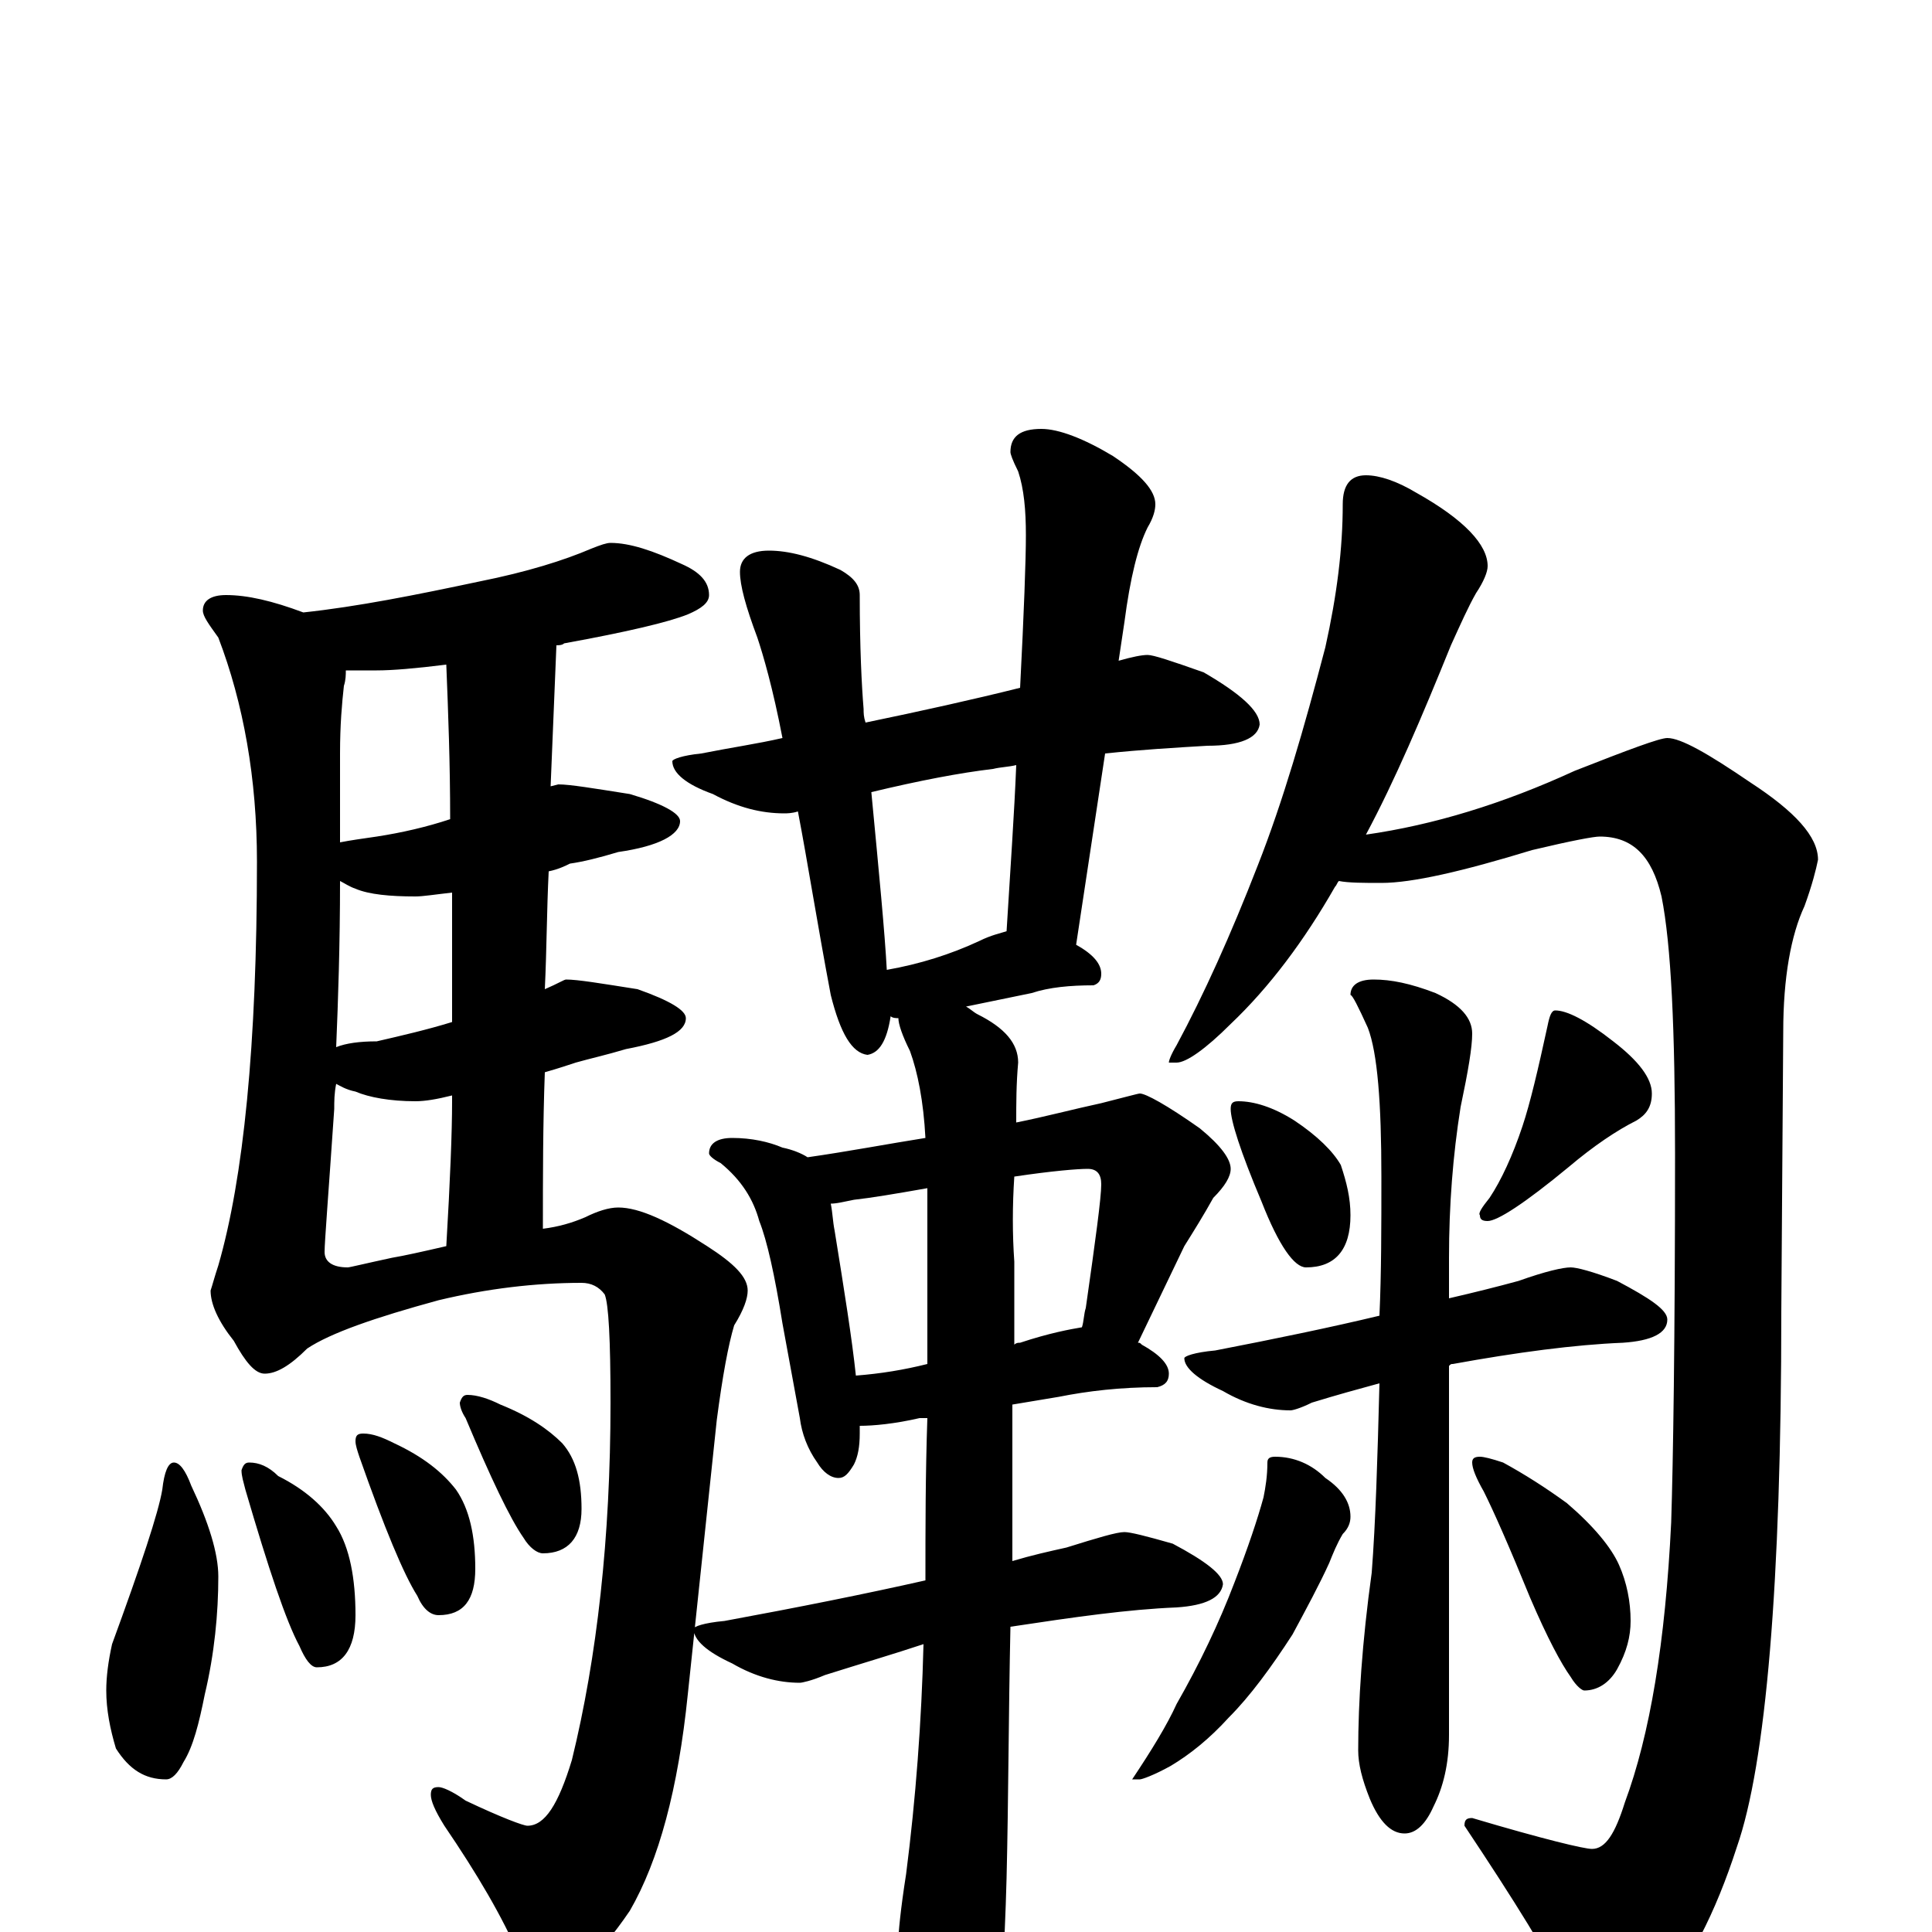<?xml version="1.0" encoding="utf-8" ?>
<!DOCTYPE svg PUBLIC "-//W3C//DTD SVG 1.1//EN" "http://www.w3.org/Graphics/SVG/1.1/DTD/svg11.dtd">
<svg version="1.1" id="Layer_1" xmlns="http://www.w3.org/2000/svg" xmlns:xlink="http://www.w3.org/1999/xlink" x="0px" y="145px" width="1000px" height="1000px" viewBox="0 0 1000 1000" enable-background="new 0 0 1000 1000" xml:space="preserve">
<g id="Layer_1">
<path id="glyph" transform="matrix(1 0 0 -1 0 1000)" d="M316,719C326,719 338,715 353,708C362,704 367,699 367,692C367,688 363,685 356,682C346,678 325,673 292,667C291,666 289,666 288,666C287,642 286,618 285,593l4,1C295,594 307,592 326,589C343,584 352,579 352,575C352,568 341,562 320,559C310,556 302,554 295,553C293,552 289,550 284,549C283,529 283,509 282,488C289,491 292,493 293,493C299,493 311,491 330,488C347,482 355,477 355,473C355,466 345,461 324,457C314,454 305,452 298,450C295,449 289,447 282,445C281,418 281,391 281,364C289,365 296,367 303,370C309,373 315,375 320,375C331,375 346,368 366,355C380,346 387,339 387,332C387,328 385,322 380,314C377,304 374,288 371,265l-15,-142C351,74 341,37 326,11C309,-14 294,-27 281,-27C278,-27 274,-22 269,-13C260,8 247,30 230,55C225,63 223,68 223,71C223,74 224,75 227,75C229,75 234,73 241,68C260,59 271,55 273,55C282,55 289,66 296,89C309,142 316,204 316,274C316,307 315,325 313,330C310,334 306,336 301,336C277,336 252,333 227,327C194,318 171,310 159,302C150,293 143,289 137,289C132,289 127,295 121,306C113,316 109,325 109,332C110,335 111,339 113,345C126,390 133,459 133,554C133,597 126,636 113,670C108,677 105,681 105,684C105,689 109,692 117,692C128,692 141,689 157,683C185,686 215,692 248,699C273,704 292,710 306,716C311,718 314,719 316,719M231,355C233,389 234,414 234,430C234,431 234,432 234,433C226,431 220,430 215,430C202,430 191,432 184,435C179,436 176,438 174,439C173,434 173,430 173,426C170,382 168,357 168,352C168,347 172,344 180,344C181,344 189,346 203,349C209,350 218,352 231,355M234,471C234,494 234,517 234,538C225,537 219,536 215,536C202,536 191,537 184,540C181,541 178,543 176,544C176,511 175,482 174,458C179,460 186,461 195,461C208,464 221,467 234,471M233,576C233,605 232,631 231,656C215,654 203,653 195,653C190,653 184,653 179,653C179,651 179,648 178,645C177,636 176,625 176,610C176,594 176,579 176,564C181,565 188,566 195,567C208,569 221,572 233,576M90,243C93,243 96,239 99,231C108,212 113,196 113,184C113,165 111,144 106,123C103,108 100,96 95,88C92,82 89,79 86,79C75,79 67,84 60,95C57,105 55,115 55,125C55,132 56,140 58,149C73,190 82,217 84,229C85,238 87,243 90,243M129,243C134,243 139,241 144,236C158,229 168,220 174,210C181,199 184,183 184,164C184,146 177,137 164,137C161,137 158,141 155,148C148,161 139,188 127,229C126,233 125,236 125,239C126,242 127,243 129,243M188,258C193,258 198,256 204,253C219,246 229,238 236,229C243,219 246,205 246,188C246,172 240,164 227,164C223,164 219,167 216,174C209,185 199,209 186,246C185,249 184,252 184,254C184,257 185,258 188,258M242,278C247,278 253,276 259,273C274,267 284,260 291,253C298,245 301,234 301,219C301,204 294,196 281,196C278,196 274,199 271,204C264,214 254,235 241,266C239,269 238,272 238,274C239,277 240,278 242,278M594,661C597,661 606,658 623,652C642,641 652,632 652,625C651,618 642,614 625,614C608,613 591,612 572,610l-15,-99C566,506 570,501 570,496C570,493 569,491 566,490C554,490 543,489 534,486l-34,-7C502,478 504,476 506,475C520,468 527,460 527,450C526,439 526,429 526,419C541,422 556,426 570,429C582,432 589,434 590,434C593,434 604,428 621,416C632,407 637,400 637,395C637,391 634,386 628,380C623,371 618,363 613,355l-24,-50C590,305 590,305 591,304C600,299 605,294 605,289C605,285 603,283 599,282C580,282 563,280 548,277l-24,-4C524,245 524,218 524,192C534,195 543,197 552,199C568,204 578,207 582,207C585,207 593,205 607,201C624,192 633,185 633,180C632,173 624,169 609,168C584,167 556,163 523,158C522,112 522,69 521,28C520,-10 518,-37 516,-54C510,-67 505,-74 500,-74C494,-74 487,-66 479,-51C470,-30 465,-15 465,-4C465,-1 466,11 469,30C474,69 477,109 478,149C463,144 446,139 427,133C420,130 415,129 414,129C403,129 391,132 379,139C366,145 359,151 359,157C359,158 364,160 375,161C413,168 448,175 479,182C479,209 479,237 480,266l-4,0C463,263 452,262 445,262C445,261 445,259 445,258C445,251 444,246 442,242C439,237 437,235 434,235C430,235 426,238 423,243C418,250 415,258 414,266l-9,49C401,340 397,358 393,368C390,379 384,389 373,398C369,400 367,402 367,403C367,408 371,411 379,411C389,411 398,409 405,406C410,405 415,403 418,401C439,404 460,408 479,411C478,430 475,445 471,456C467,464 465,470 465,473C464,473 462,473 461,474C459,461 455,455 449,454C441,455 435,465 430,485C423,522 418,554 413,580C410,579 407,579 406,579C394,579 382,582 369,589C355,594 348,600 348,606C348,607 353,609 363,610C378,613 392,615 405,618C400,644 395,661 392,670C386,686 383,697 383,704C383,711 388,715 398,715C408,715 420,712 435,705C442,701 445,697 445,692C445,665 446,645 447,633C447,631 447,629 448,626C477,632 504,638 528,644C530,683 531,710 531,723C531,736 530,747 527,756C524,762 523,765 523,766C523,774 528,778 539,778C548,778 561,773 576,764C591,754 598,746 598,739C598,736 597,732 594,727C589,717 585,701 582,678l-3,-20C586,660 591,661 594,661M459,498C476,501 492,506 507,513C513,516 518,517 521,518C523,551 525,579 526,604C522,603 518,603 514,602C497,600 476,596 451,590C455,548 458,517 459,498M443,288C456,289 468,291 480,294C480,319 480,344 480,371C480,376 480,381 480,385C463,382 451,380 442,379C437,378 433,377 430,377C431,372 431,368 432,363C437,332 441,307 443,288M525,391C524,376 524,361 525,347C525,332 525,318 525,304C526,305 527,305 528,305C543,310 554,312 560,313C561,316 561,320 562,323C567,358 570,380 570,387C570,392 568,395 563,395C558,395 545,394 525,391M707,754C714,754 723,751 733,745C758,731 770,718 770,707C770,704 768,699 764,693C760,686 756,677 751,666C736,629 722,596 707,568C742,573 778,584 815,601C843,612 859,618 863,618C870,618 884,610 906,595C929,580 941,567 941,555C940,550 938,542 934,531C927,516 923,494 923,466l-1,-145C922,180 914,87 899,44C888,10 874,-18 855,-39C846,-49 837,-54 828,-54C825,-54 819,-47 811,-32C802,-13 784,16 758,55C758,58 759,59 762,59C799,48 820,43 824,43C831,43 836,51 841,67C854,102 862,150 865,212C866,243 867,306 867,403C867,467 865,511 860,536C855,557 845,567 828,567C825,567 814,565 793,560C757,549 731,543 715,543C706,543 698,543 693,544C692,543 692,542 691,541C675,513 657,489 637,470C624,457 614,450 609,450l-4,0C605,451 606,454 609,459C623,485 637,516 651,552C664,585 675,623 686,665C692,692 695,716 695,739C695,749 699,754 707,754M641,430C649,430 659,427 670,420C682,412 690,404 694,397C697,388 699,380 699,371C699,353 691,344 676,344C670,344 662,355 653,378C642,404 637,420 637,426C637,429 638,430 641,430M805,477C811,477 821,472 835,461C848,451 855,442 855,434C855,427 852,423 847,420C837,415 825,407 812,396C789,377 775,368 770,368C767,368 766,369 766,371C765,372 767,375 771,380C777,389 783,402 788,417C792,429 796,446 801,469C802,474 803,477 805,477M813,344C816,344 824,342 837,337C854,328 863,322 863,317C863,310 855,306 840,305C815,304 785,300 752,294C751,294 751,294 750,293l0,-191C750,87 747,75 742,65C738,56 733,51 727,51C720,51 714,57 709,69C705,79 703,87 703,94C703,119 705,150 710,186C712,212 713,245 714,284C703,281 692,278 679,274C673,271 669,270 668,270C657,270 645,273 633,280C620,286 613,292 613,297C613,298 618,300 629,301C660,307 689,313 714,319C715,341 715,365 715,391C715,429 713,455 708,468C703,479 700,485 699,485C699,490 703,493 711,493C720,493 730,491 743,486C756,480 762,473 762,465C762,458 760,446 756,427C752,402 750,376 750,349l0,-21C763,331 775,334 786,337C800,342 809,344 813,344M660,246C670,246 679,242 686,235C695,229 699,222 699,215C699,212 698,209 695,206C692,201 690,196 688,191C683,180 676,167 669,154C658,137 647,122 636,111C626,100 616,92 606,86C597,81 591,79 590,79l-4,0C596,94 604,107 609,118C621,139 631,160 639,181C646,199 651,214 654,225C655,230 656,236 656,243C656,245 657,246 660,246M766,246C768,246 772,245 778,243C789,237 800,230 811,222C825,210 834,199 838,190C842,181 844,171 844,161C844,153 842,145 837,136C833,129 827,125 820,125C819,125 816,127 813,132C808,139 801,152 792,173C781,200 773,218 768,228C764,235 762,240 762,243C762,245 763,246 766,246z"/>
</g>
</svg>
